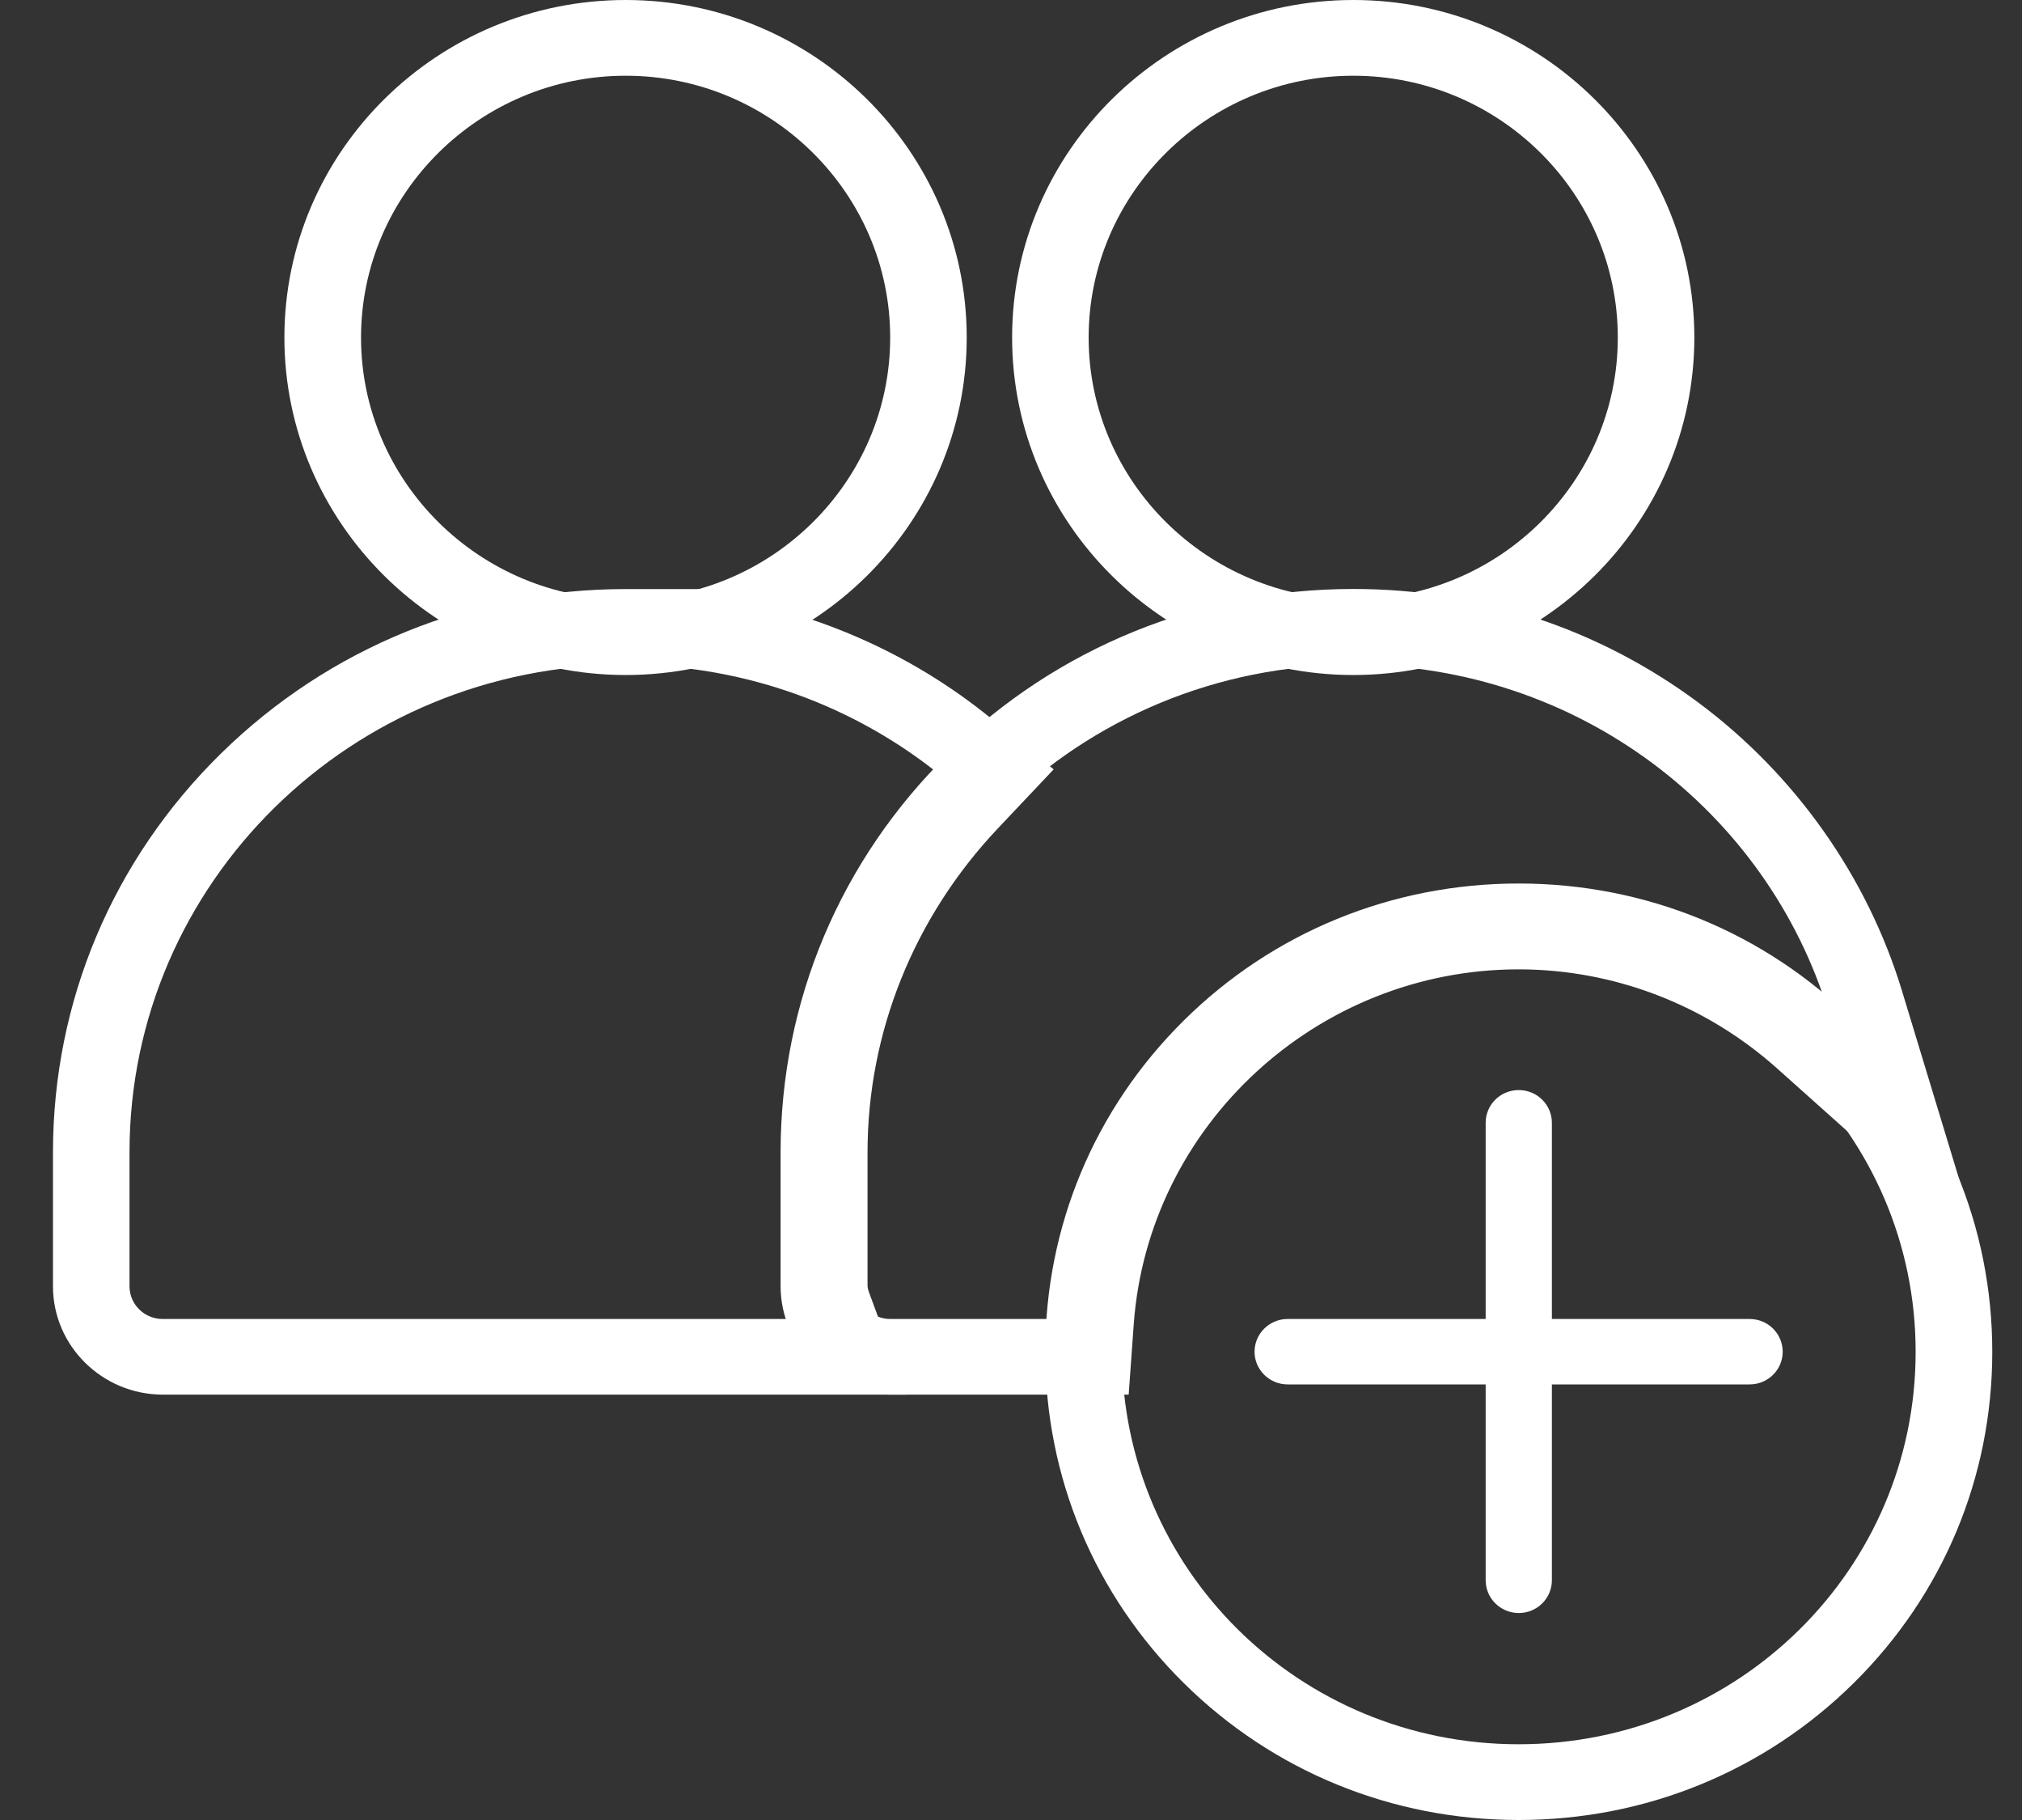 <svg width="20" height="18" viewBox="0 0 20 18" fill="none" xmlns="http://www.w3.org/2000/svg">
<rect x="0" y="0" width="20" height="18" fill="#333333" stroke="none"/>
<path d="M13.386 0.749C11.944 0.749 10.768 1.912 10.768 3.338C10.768 4.764 11.944 5.927 13.386 5.927C14.828 5.927 16.002 4.764 16.002 3.338C16.002 1.912 14.828 0.749 13.386 0.749ZM13.386 0C15.246 0 16.759 1.497 16.759 3.338C16.759 5.178 15.246 6.676 13.386 6.676C11.525 6.676 10.011 5.178 10.011 3.338C10.011 1.497 11.525 0 13.386 0Z" fill="white"/>
<path d="M13.386 6.574C10.674 6.574 8.478 8.729 8.478 11.396V12.722C8.479 12.9 8.625 13.044 8.804 13.045H10.459C10.628 10.698 12.606 8.838 15.021 8.838C16.201 8.838 17.274 9.286 18.087 10.013C17.482 8.022 15.609 6.574 13.386 6.574ZM13.386 5.825C14.63 5.825 15.81 6.214 16.798 6.948C17.755 7.659 18.47 8.671 18.812 9.797L19.593 12.369L17.579 10.568C16.872 9.936 15.963 9.587 15.021 9.587C13.029 9.587 11.356 11.129 11.214 13.098L11.164 13.793H10.459H8.804C8.208 13.791 7.724 13.312 7.721 12.725L7.721 11.396C7.721 9.906 8.311 8.505 9.382 7.454C10.451 6.404 11.873 5.825 13.386 5.825Z" fill="white"/>
<path d="M6.189 0.749C4.747 0.749 3.571 1.912 3.571 3.338C3.571 4.764 4.747 5.927 6.189 5.927C7.631 5.927 8.805 4.764 8.805 3.338C8.805 1.912 7.631 0.749 6.189 0.749ZM6.189 0C8.049 0 9.562 1.497 9.562 3.338C9.562 5.178 8.049 6.676 6.189 6.676C4.328 6.676 2.813 5.178 2.813 3.338C2.813 1.497 4.328 0 6.189 0Z" fill="white"/>
<path d="M6.189 6.574C3.477 6.574 1.281 8.729 1.281 11.397V12.723C1.282 12.9 1.427 13.044 1.607 13.045H7.886C7.849 12.944 7.825 12.837 7.824 12.725C7.824 12.724 7.824 12.723 7.824 12.723V11.397C7.824 9.96 8.395 8.657 9.318 7.68C8.469 6.989 7.379 6.574 6.189 6.574L6.189 6.574ZM6.189 5.826H7.012L7.007 5.884C8.029 6.031 8.999 6.451 9.799 7.102L10.422 7.609L9.871 8.192C9.04 9.071 8.581 10.21 8.581 11.397V12.721C8.582 12.731 8.584 12.751 8.598 12.788L8.969 13.793H7.886H1.607C1.011 13.791 0.526 13.312 0.524 12.726L0.524 11.397C0.524 9.906 1.114 8.505 2.184 7.454C3.253 6.404 4.676 5.826 6.189 5.826Z" fill="white"/>
<path d="M15.021 9.487C12.849 9.487 11.097 11.222 11.097 13.37C11.097 15.518 12.849 17.251 15.021 17.251C17.194 17.251 18.948 15.518 18.948 13.37C18.948 11.222 17.194 9.487 15.021 9.487ZM17.306 13.045C17.306 13.045 17.306 13.045 17.306 13.045C17.487 13.045 17.633 13.19 17.633 13.369C17.633 13.547 17.487 13.692 17.306 13.692L15.35 13.692V15.629C15.35 15.808 15.203 15.953 15.023 15.953C14.842 15.953 14.695 15.808 14.695 15.629V13.692H12.736C12.736 13.692 12.736 13.692 12.736 13.692C12.556 13.692 12.409 13.547 12.409 13.369C12.409 13.19 12.556 13.045 12.736 13.045L14.695 13.045V11.108C14.693 10.93 14.836 10.784 15.016 10.781H15.016C15.018 10.781 15.021 10.781 15.023 10.781C15.109 10.781 15.192 10.814 15.253 10.875C15.316 10.936 15.351 11.021 15.35 11.108V13.045H17.306ZM15.021 8.738C16.274 8.738 17.451 9.219 18.335 10.093C19.219 10.967 19.706 12.131 19.706 13.37C19.706 14.609 19.219 15.772 18.335 16.646C17.451 17.519 16.274 18 15.021 18C13.769 18 12.592 17.519 11.709 16.646C10.826 15.772 10.339 14.609 10.339 13.37C10.339 12.131 10.826 10.967 11.709 10.093C12.592 9.219 13.769 8.738 15.021 8.738Z" fill="white"/>
</svg>
